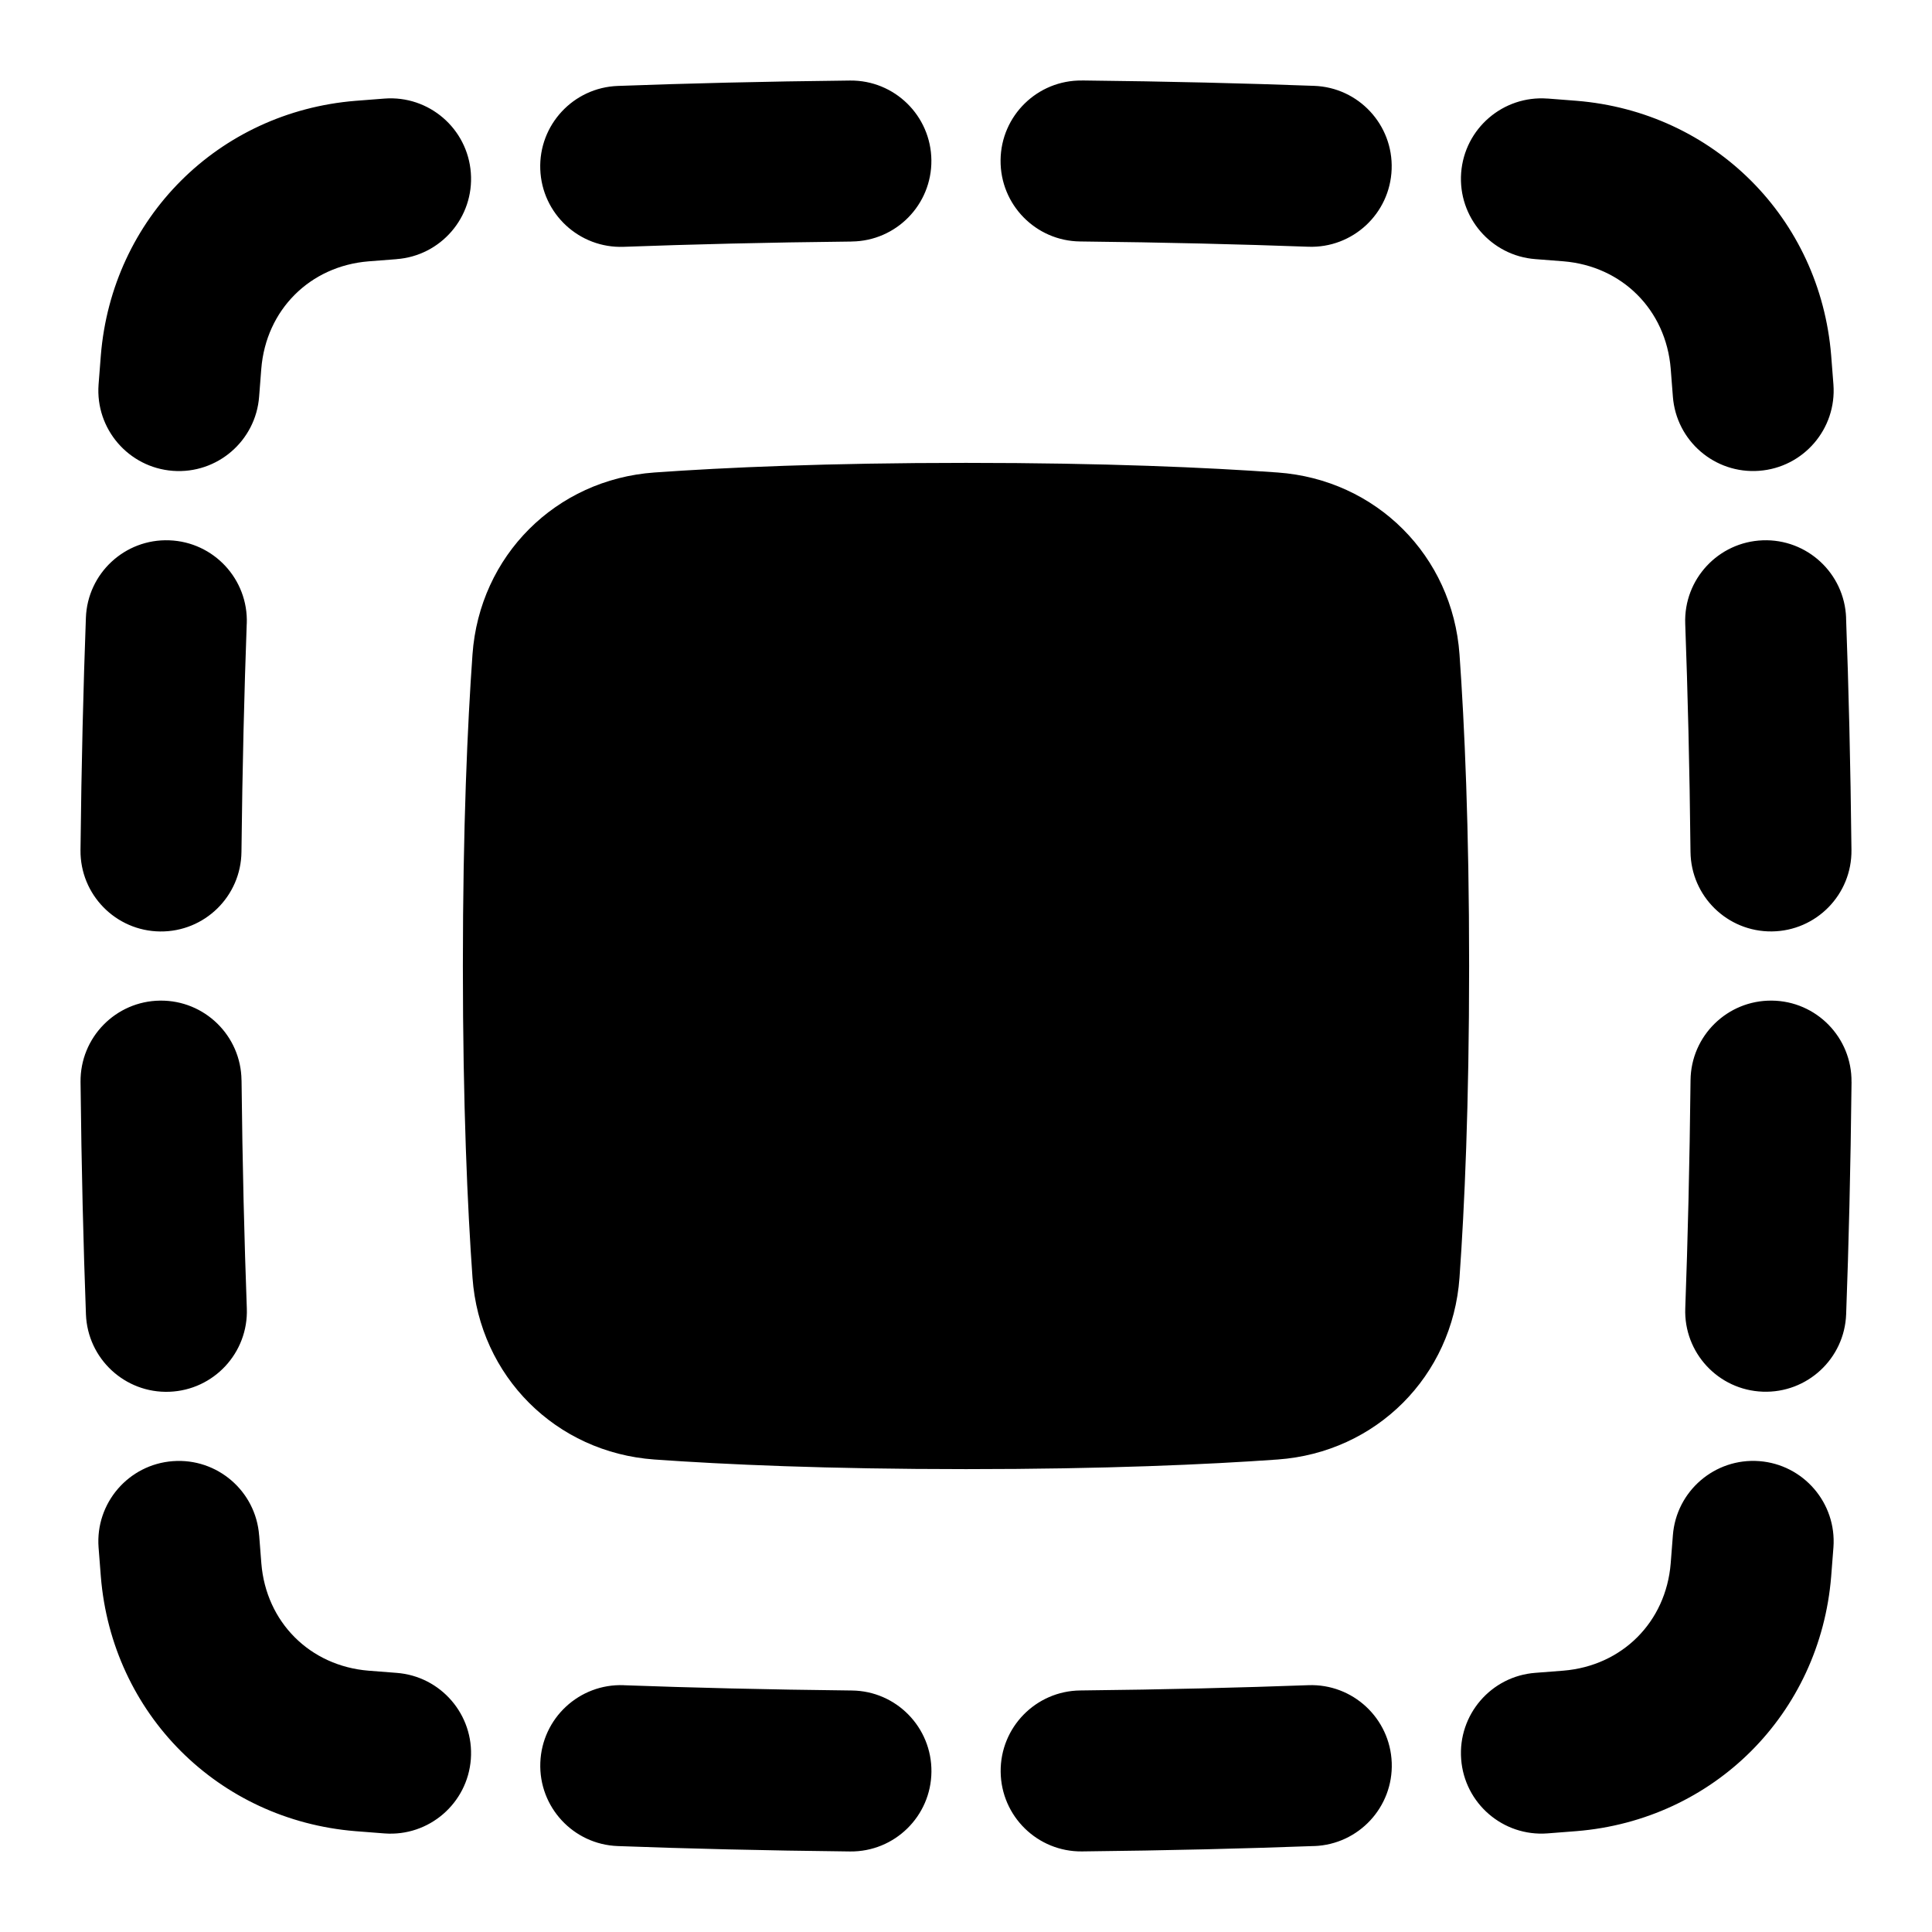 <svg xmlns="http://www.w3.org/2000/svg" fill="none" viewBox="0 0 48 48" id="Select-All--Streamline-Plump">
  <desc>
    Select All Streamline Icon: https://streamlinehq.com
  </desc>
  <g id="select-all">
    <path id="Union" fill="#000000" fill-rule="evenodd" d="M21.162 6c1.105 -0.012 1.99 -0.917 1.978 -2.021 -0.012 -1.105 -0.917 -1.99 -2.021 -1.978 -2.147 0.023 -4.068 0.071 -5.771 0.134 -1.104 0.041 -1.966 0.969 -1.925 2.072 0.041 1.104 0.969 1.966 2.072 1.925 1.668 -0.061 3.553 -0.109 5.666 -0.131Zm5.718 -4c-1.105 -0.012 -2.01 0.874 -2.021 1.978 -0.012 1.105 0.874 2.01 1.978 2.021 2.113 0.023 3.999 0.07 5.666 0.131 1.104 0.041 2.032 -0.821 2.072 -1.925 0.041 -1.104 -0.821 -2.032 -1.925 -2.072 -1.703 -0.063 -3.623 -0.111 -5.771 -0.134ZM9.853 6.438c1.101 -0.082 1.928 -1.042 1.845 -2.144 -0.082 -1.101 -1.042 -1.928 -2.144 -1.845 -0.25 0.019 -0.491 0.037 -0.721 0.056 -3.412 0.277 -6.051 2.916 -6.328 6.328 -0.019 0.23 -0.037 0.471 -0.056 0.721 -0.082 1.102 0.744 2.061 1.845 2.144 1.101 0.083 2.061 -0.744 2.144 -1.845 0.018 -0.242 0.036 -0.473 0.054 -0.695 0.119 -1.459 1.207 -2.547 2.665 -2.665 0.222 -0.018 0.454 -0.036 0.695 -0.054ZM38.446 2.449c-1.101 -0.082 -2.061 0.744 -2.144 1.845 -0.082 1.101 0.744 2.061 1.845 2.144 0.242 0.018 0.474 0.036 0.695 0.054 1.459 0.119 2.547 1.207 2.666 2.665 0.018 0.222 0.036 0.454 0.054 0.695 0.083 1.102 1.042 1.928 2.144 1.845 1.101 -0.082 1.928 -1.042 1.845 -2.144 -0.019 -0.25 -0.037 -0.49 -0.056 -0.721 -0.277 -3.412 -2.916 -6.051 -6.328 -6.328 -0.23 -0.019 -0.471 -0.037 -0.721 -0.056ZM6.131 15.496c0.041 -1.104 -0.821 -2.032 -1.925 -2.072 -1.104 -0.041 -2.032 0.821 -2.072 1.925 -0.063 1.703 -0.111 3.623 -0.134 5.771 -0.012 1.105 0.874 2.01 1.978 2.022 1.105 0.012 2.01 -0.874 2.021 -1.978 0.023 -2.113 0.07 -3.999 0.131 -5.666Zm39.735 -0.147c-0.041 -1.104 -0.969 -1.966 -2.072 -1.925 -1.104 0.041 -1.966 0.969 -1.925 2.072 0.061 1.668 0.109 3.553 0.131 5.667 0.012 1.105 0.917 1.99 2.021 1.978 1.105 -0.012 1.99 -0.917 1.978 -2.021 -0.023 -2.147 -0.071 -4.068 -0.134 -5.771Zm0.134 11.532c0.012 -1.105 -0.874 -2.01 -1.978 -2.021 -1.105 -0.012 -2.01 0.874 -2.021 1.978 -0.023 2.113 -0.07 3.999 -0.131 5.666 -0.041 1.104 0.821 2.032 1.925 2.072 1.104 0.041 2.032 -0.821 2.072 -1.925 0.063 -1.703 0.111 -3.623 0.134 -5.771Zm-40 -0.043c-0.012 -1.105 -0.917 -1.99 -2.021 -1.978 -1.105 0.012 -1.99 0.917 -1.978 2.022 0.023 2.147 0.071 4.067 0.134 5.771 0.041 1.104 0.969 1.966 2.072 1.925 1.104 -0.041 1.966 -0.969 1.925 -2.072 -0.061 -1.668 -0.109 -3.553 -0.131 -5.666Zm0.438 11.309c-0.082 -1.101 -1.042 -1.928 -2.144 -1.845 -1.101 0.082 -1.928 1.042 -1.845 2.144 0.019 0.25 0.037 0.49 0.056 0.721 0.277 3.412 2.916 6.051 6.328 6.328 0.23 0.019 0.471 0.037 0.721 0.056 1.101 0.082 2.061 -0.744 2.144 -1.845 0.082 -1.101 -0.744 -2.061 -1.845 -2.144 -0.242 -0.018 -0.474 -0.036 -0.695 -0.054 -1.459 -0.118 -2.547 -1.207 -2.665 -2.666 -0.018 -0.222 -0.036 -0.454 -0.054 -0.695Zm39.113 0.298c0.082 -1.101 -0.744 -2.061 -1.845 -2.144 -1.101 -0.082 -2.061 0.744 -2.144 1.845 -0.018 0.242 -0.036 0.473 -0.054 0.695 -0.118 1.459 -1.207 2.547 -2.666 2.666 -0.222 0.018 -0.453 0.036 -0.695 0.054 -1.101 0.082 -1.928 1.042 -1.845 2.144 0.082 1.101 1.042 1.928 2.144 1.845 0.25 -0.019 0.49 -0.037 0.721 -0.056 3.412 -0.277 6.051 -2.916 6.328 -6.328 0.019 -0.23 0.037 -0.471 0.056 -0.721Zm-30.055 3.423c-1.104 -0.041 -2.032 0.821 -2.072 1.925 -0.041 1.104 0.821 2.032 1.925 2.072 1.703 0.063 3.623 0.111 5.771 0.134 1.105 0.012 2.01 -0.874 2.021 -1.978 0.012 -1.105 -0.874 -2.01 -1.978 -2.021 -2.113 -0.023 -3.999 -0.07 -5.666 -0.131Zm17.156 3.997c1.104 -0.041 1.966 -0.969 1.925 -2.072 -0.041 -1.104 -0.969 -1.966 -2.072 -1.925 -1.668 0.061 -3.553 0.109 -5.666 0.131 -1.105 0.012 -1.99 0.917 -1.978 2.021 0.012 1.105 0.917 1.99 2.021 1.978 2.147 -0.023 4.068 -0.071 5.771 -0.134Zm-0.91 -34.126C30 11.615 27.455 11.5 24 11.5c-3.455 0 -6 0.115 -7.742 0.239 -2.449 0.175 -4.344 2.07 -4.519 4.519C11.615 18 11.5 20.545 11.5 24c0 3.455 0.115 6 0.239 7.742 0.175 2.449 2.07 4.344 4.519 4.519 1.741 0.124 4.287 0.239 7.742 0.239 3.455 0 6 -0.115 7.742 -0.239 2.449 -0.175 4.344 -2.07 4.519 -4.519 0.124 -1.741 0.239 -4.287 0.239 -7.742 0 -3.455 -0.115 -6 -0.239 -7.742 -0.175 -2.449 -2.07 -4.344 -4.519 -4.519Z" clip-rule="evenodd" stroke-width="1"></path>
  </g>
</svg>